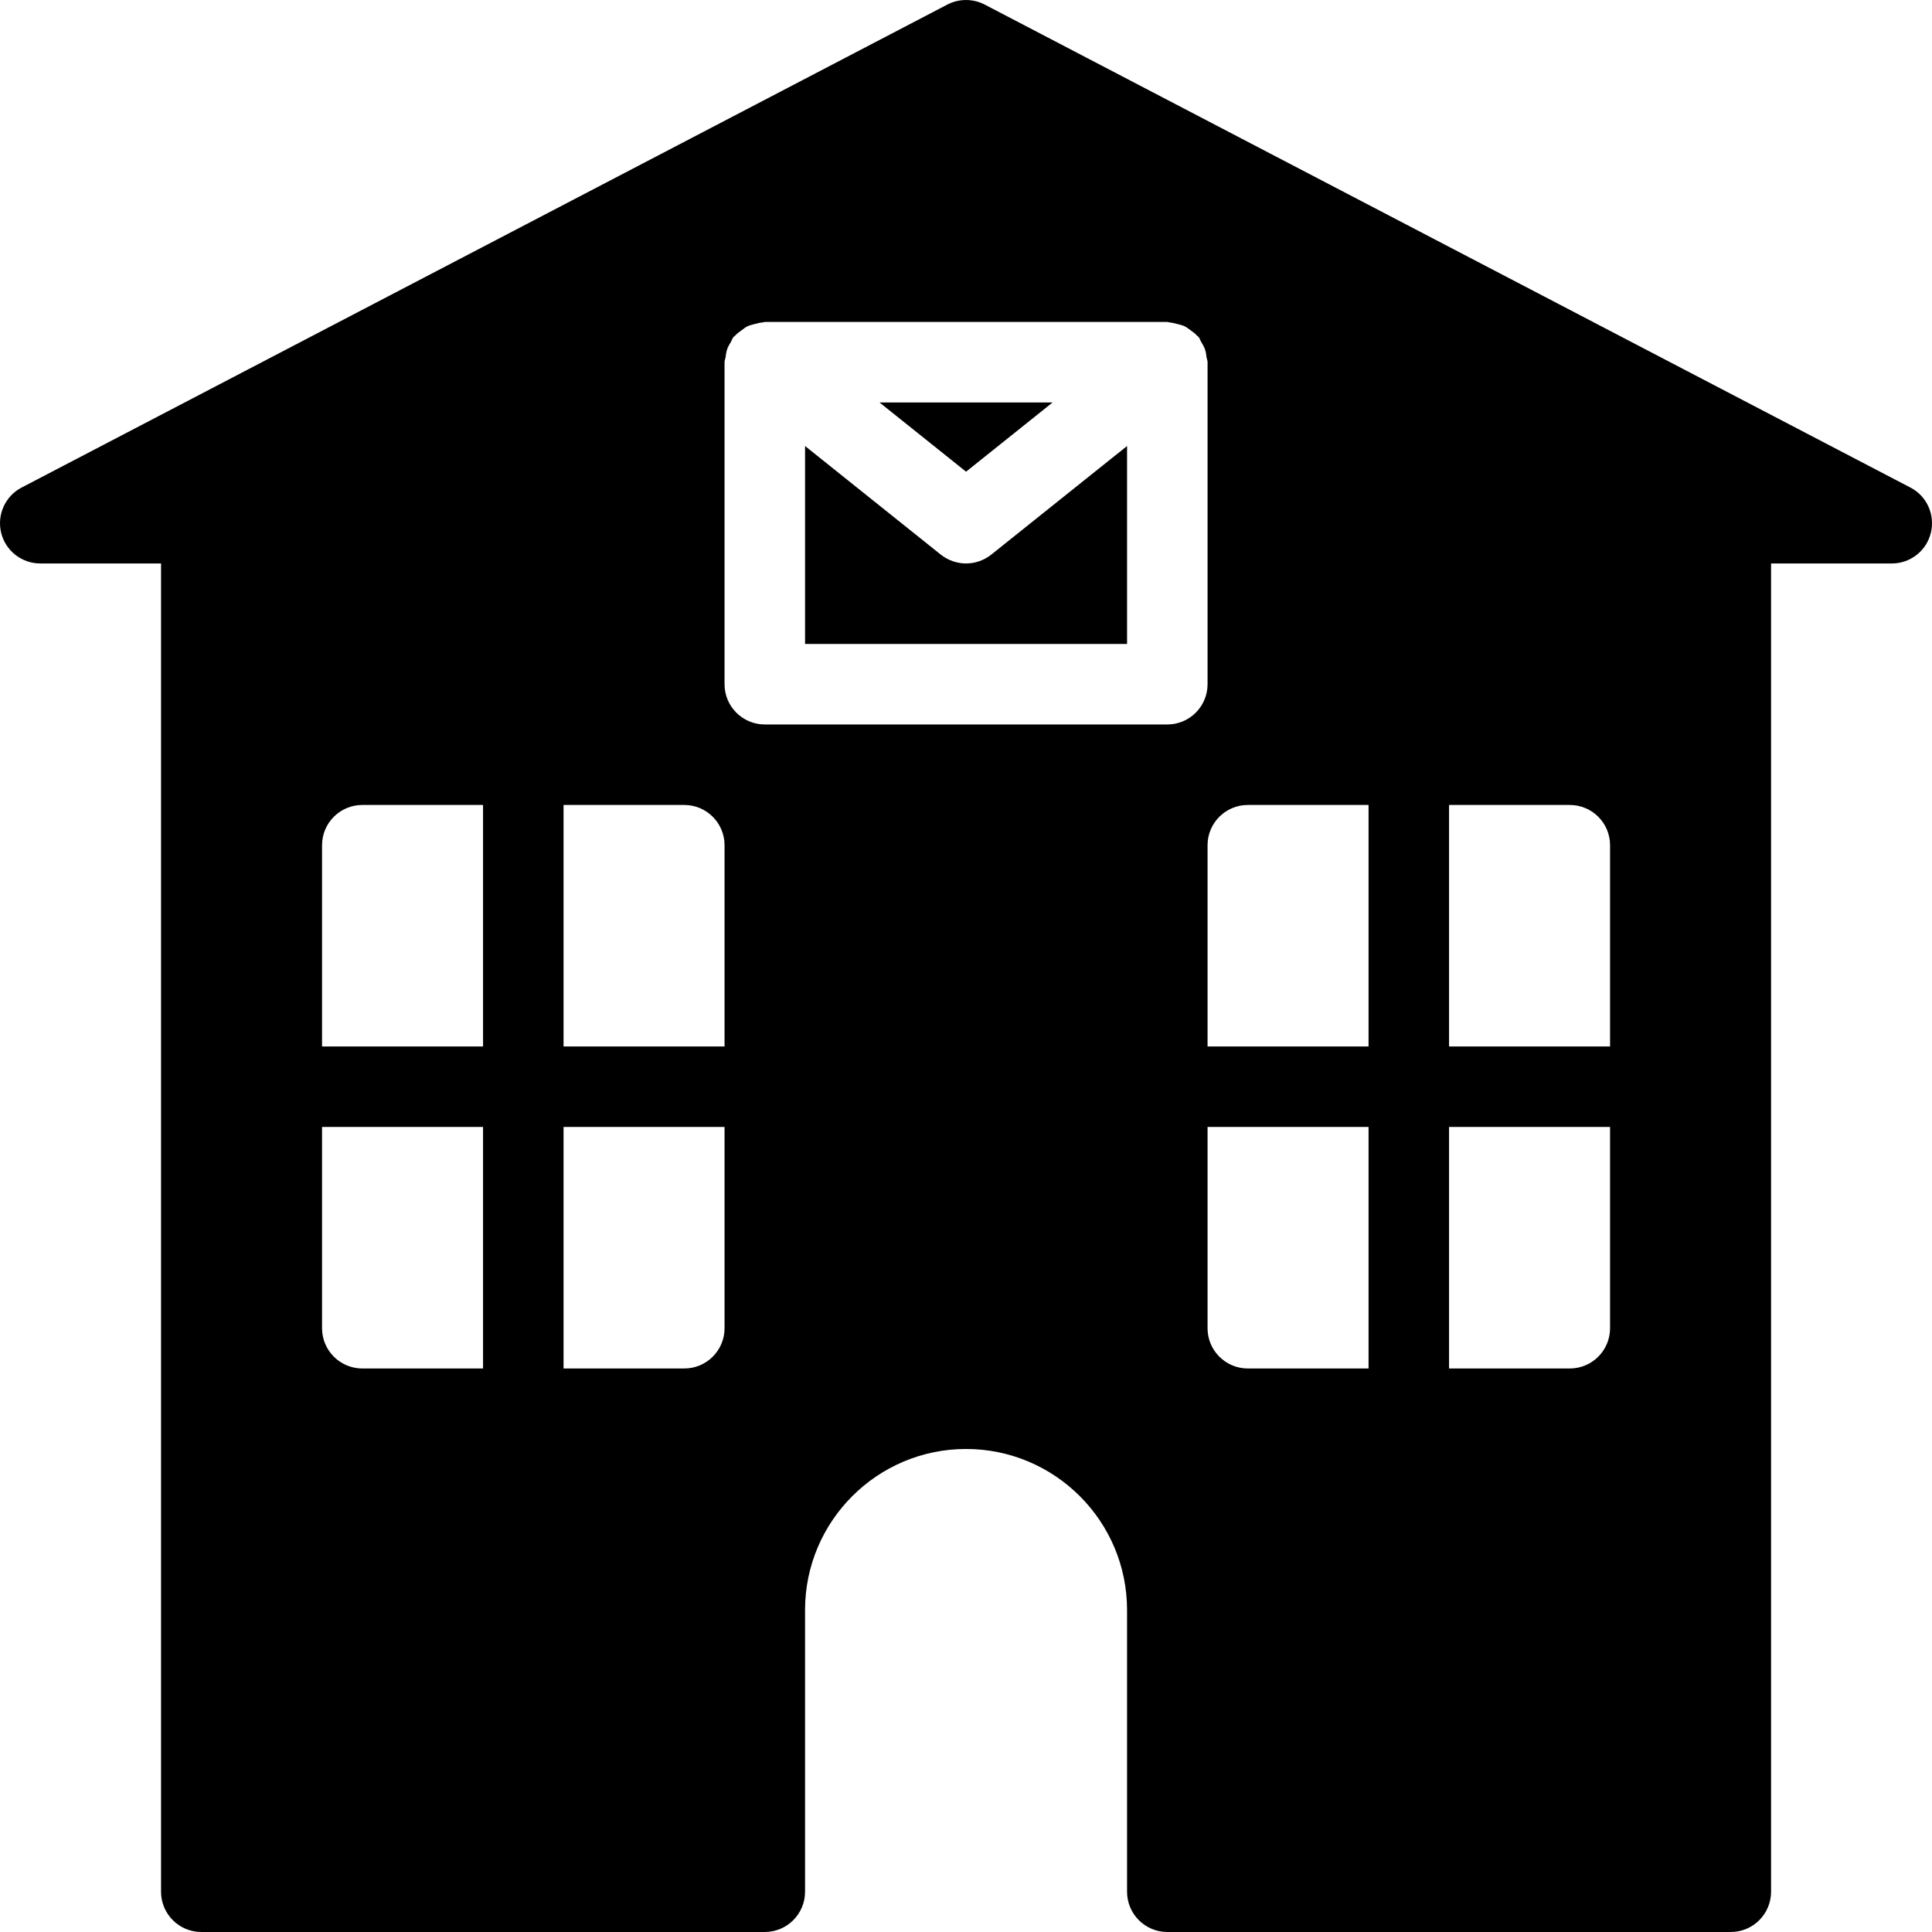 <?xml version="1.0" encoding="iso-8859-1"?>
<!-- Uploaded to: SVG Repo, www.svgrepo.com, Generator: SVG Repo Mixer Tools -->
<svg fill="#000000" height="800px" width="800px" version="1.1" id="Layer_1" xmlns="http://www.w3.org/2000/svg" xmlns:xlink="http://www.w3.org/1999/xlink" 
	 viewBox="0 0 511.994 511.994" xml:space="preserve">
<g>
	<g>
		<g>
			<path d="M256.011,149.322c-2.347,0-4.715-0.789-6.677-2.325l-35.989-28.8v52.459h85.333v-52.459l-36.011,28.8
				C260.725,148.533,258.357,149.322,256.011,149.322z"/>
			<path d="M506.272,129.205l-245.333-128c-3.093-1.6-6.784-1.6-9.877,0l-245.333,128c-4.352,2.261-6.592,7.232-5.419,12.011
				c1.173,4.757,5.461,8.107,10.368,8.107h32v352c0,5.888,4.779,10.667,10.667,10.667h149.333c5.888,0,10.667-4.779,10.667-10.667
				v-74.667c0-23.531,19.136-42.667,42.667-42.667c23.531,0,42.667,19.136,42.667,42.667v74.667c0,5.888,4.779,10.667,10.667,10.667
				h149.333c5.888,0,10.667-4.779,10.667-10.667v-352h32c4.907,0,9.195-3.349,10.347-8.128
				C512.843,136.416,510.645,131.466,506.272,129.205z M128.011,362.656h-32c-5.888,0-10.667-4.779-10.667-10.667v-53.333h42.667
				V362.656z M128.011,277.322H85.344v-53.333c0-5.888,4.779-10.667,10.667-10.667h32V277.322z M192.011,351.989
				c0,5.888-4.779,10.667-10.667,10.667h-32v-64h42.667V351.989z M192.011,277.322h-42.667v-64h32
				c5.888,0,10.667,4.779,10.667,10.667V277.322z M309.344,191.989H202.677c-5.888,0-10.667-4.779-10.667-10.667V95.989
				c0-0.491,0.213-0.896,0.277-1.344c0.085-0.725,0.192-1.429,0.427-2.133c0.256-0.704,0.619-1.323,1.003-1.941
				c0.235-0.405,0.341-0.853,0.64-1.237c0.128-0.149,0.32-0.235,0.448-0.384c0.512-0.576,1.109-0.981,1.728-1.429
				c0.512-0.363,0.981-0.768,1.536-1.045c0.619-0.299,1.28-0.427,1.963-0.619c0.683-0.171,1.323-0.363,2.027-0.405
				c0.213-0.021,0.405-0.128,0.619-0.128h106.667c0.213,0,0.405,0.107,0.619,0.128c0.683,0.043,1.344,0.235,2.005,0.405
				c0.683,0.171,1.365,0.32,1.984,0.619c0.555,0.277,1.024,0.661,1.557,1.045c0.619,0.448,1.216,0.875,1.707,1.429
				c0.128,0.149,0.32,0.213,0.448,0.384c0.299,0.384,0.384,0.832,0.64,1.237c0.384,0.64,0.747,1.237,1.003,1.941
				c0.256,0.704,0.341,1.408,0.427,2.133c0.064,0.448,0.277,0.853,0.277,1.344v85.333
				C320.011,187.21,315.232,191.989,309.344,191.989z M362.677,362.656h-32c-5.888,0-10.667-4.779-10.667-10.667v-53.333h42.667
				V362.656z M362.677,277.322h-42.667v-53.333c0-5.888,4.779-10.667,10.667-10.667h32V277.322z M426.677,351.989
				c0,5.888-4.779,10.667-10.667,10.667h-32v-64h42.667V351.989z M426.677,277.322h-42.667v-64h32
				c5.888,0,10.667,4.779,10.667,10.667V277.322z"/>
			<polygon points="278.944,106.656 233.077,106.656 256.011,125.002 			"/>
		</g>
	</g>
</g>
</svg>